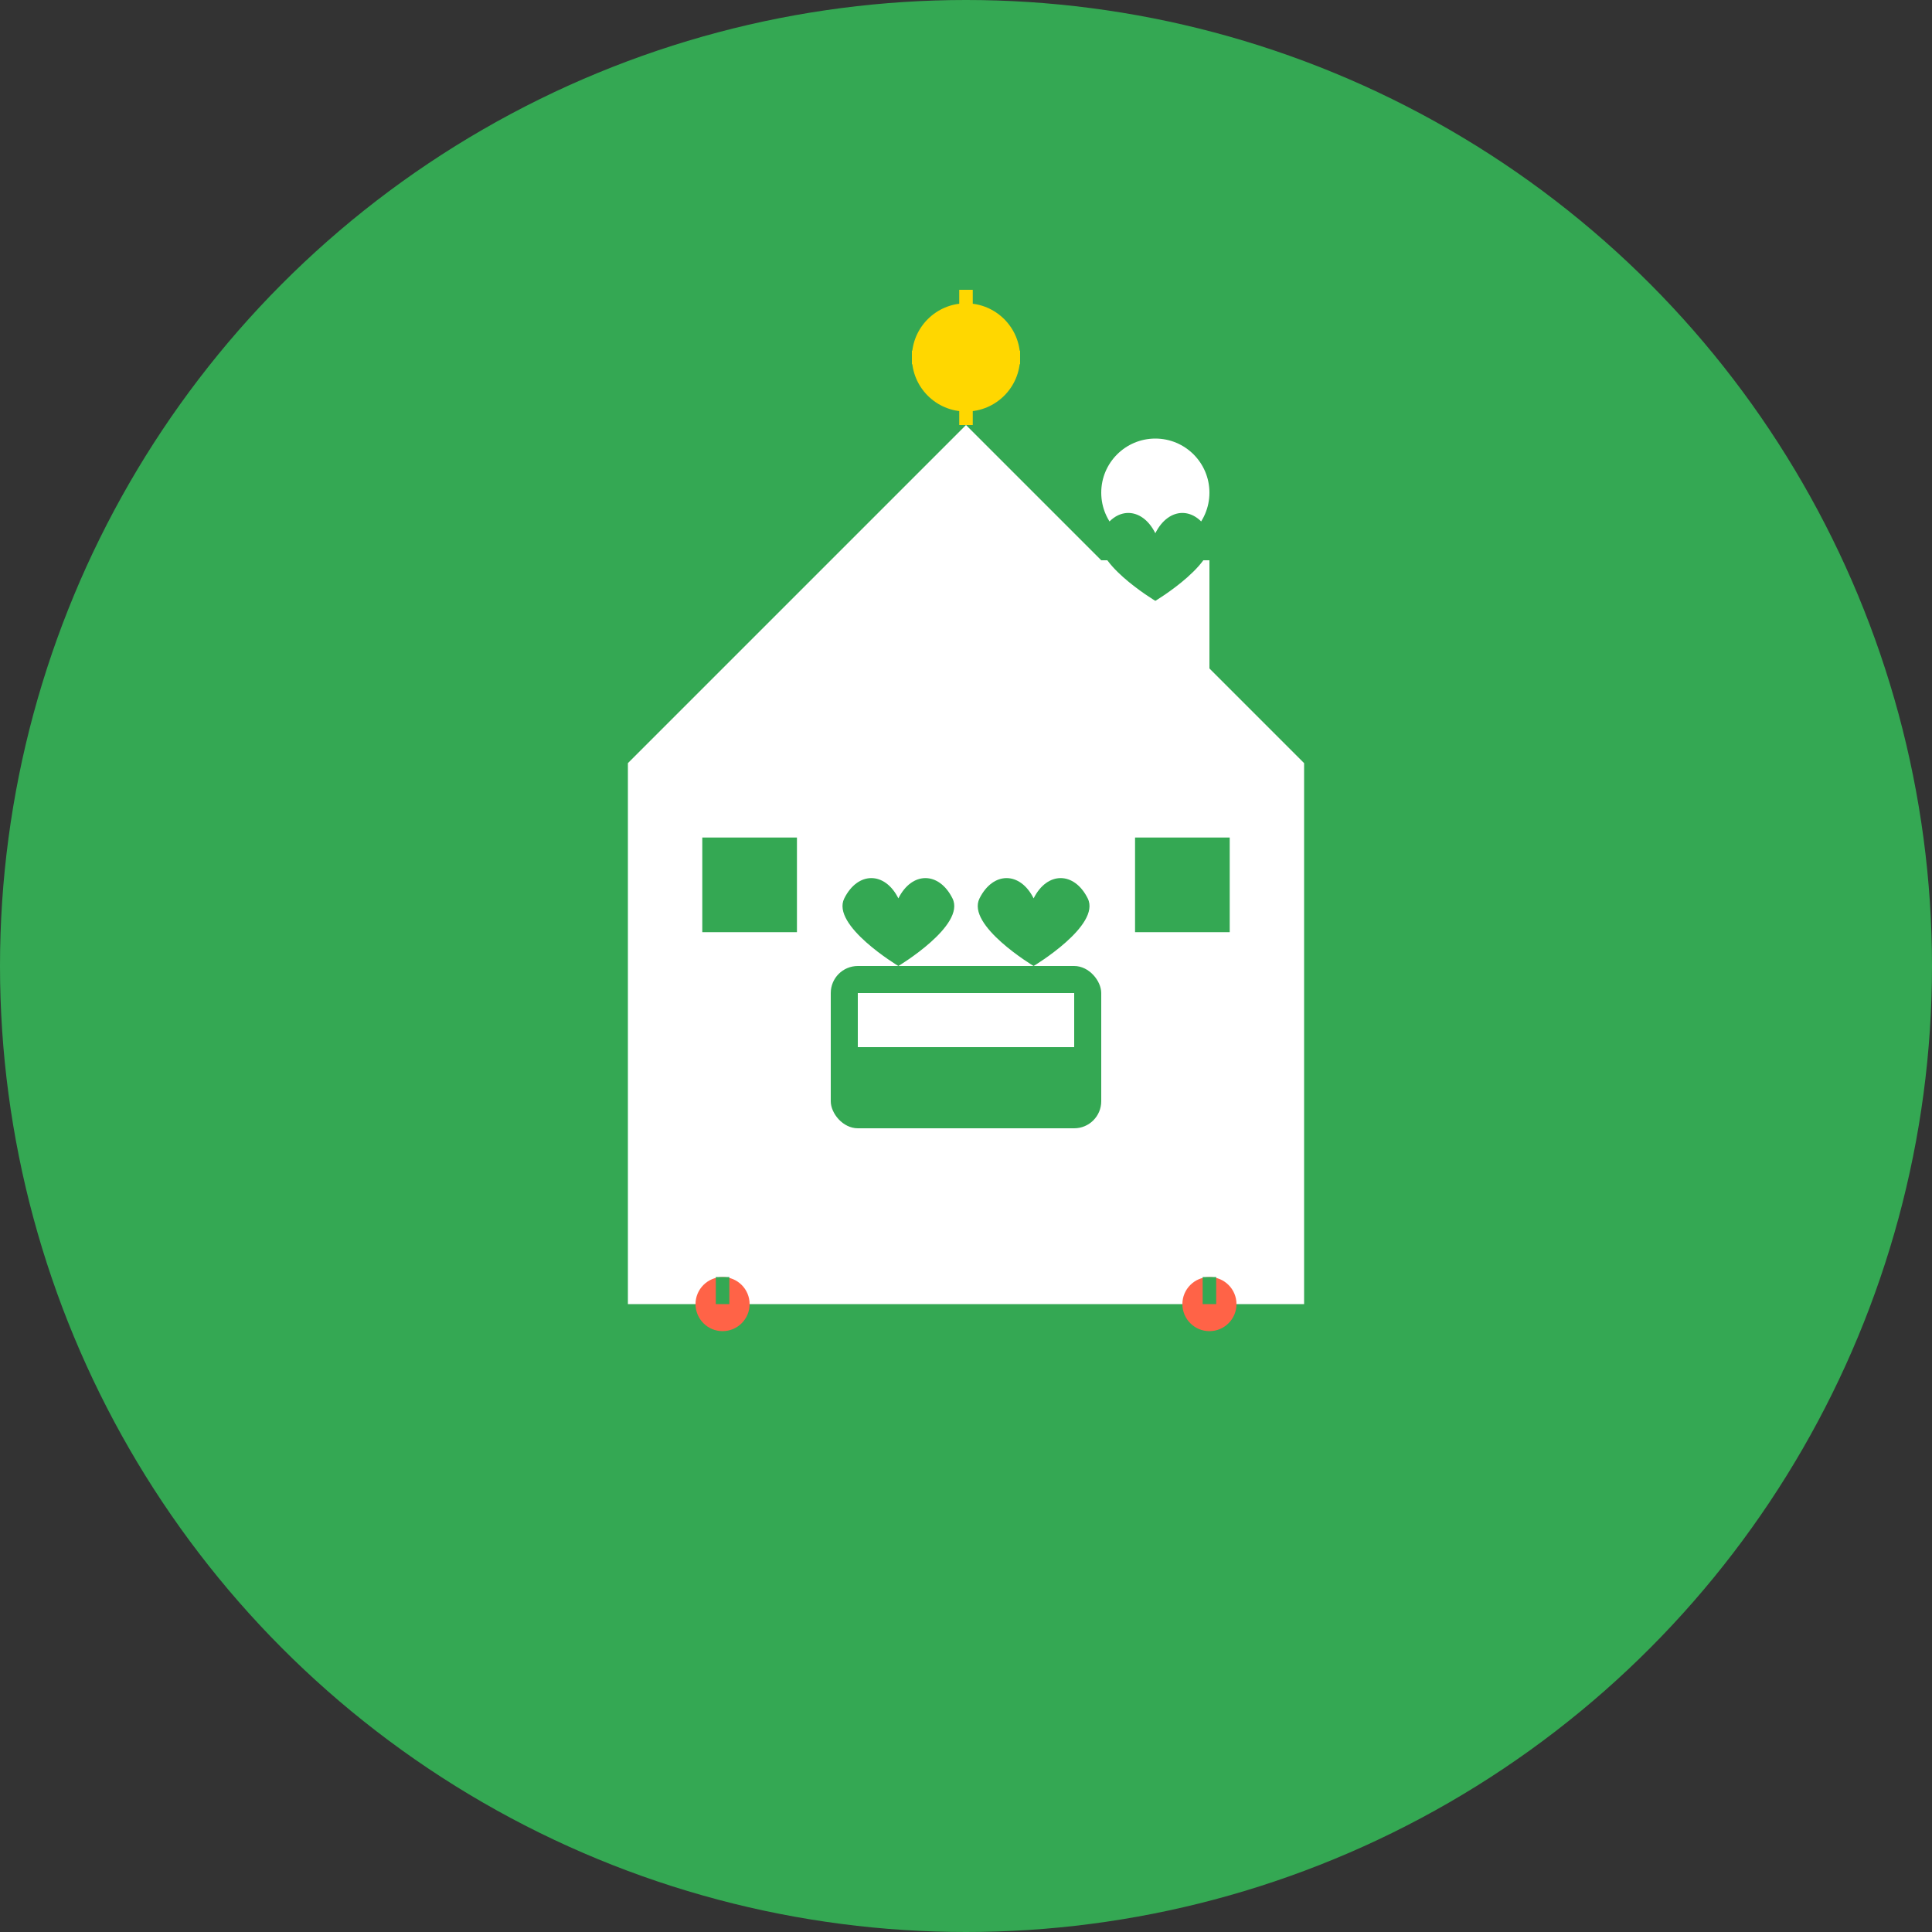 <svg xmlns="http://www.w3.org/2000/svg" viewBox="0 0 100 100" fill="none">
  <rect x="0" y="0" width="100" height="100" fill="#333333" stroke="none"/>
  <circle cx="50" cy="50" r="50" fill="#34A853" />
  <g transform="translate(15, 15) scale(0.7)">
    <!-- House outline -->
    <path d="M25 35 L50 10 L75 35 V75 H25 Z" fill="#fff" />
    <!-- Chimney -->
    <rect x="60" y="20" width="8" height="15" fill="#fff" />
    <circle cx="64" cy="15" r="4" fill="#fff" />
    <!-- Wallet inside the house -->
    <rect x="40" y="50" width="20" height="12" rx="2" fill="#34A853" />
    <rect x="42" y="52" width="16" height="4" fill="#fff" />
    <!-- Hearts above the wallet -->
    <path d="M45 45 C44 43, 42 43, 41 45 C40 47, 45 50, 45 50 C45 50, 50 47, 49 45 C48 43, 46 43, 45 45 Z" fill="#34A853" />
    <path d="M55 45 C54 43, 52 43, 51 45 C50 47, 55 50, 55 50 C55 50, 60 47, 59 45 C58 43, 56 43, 55 45 Z" fill="#34A853" />
    <!-- Windows -->
    <rect x="30" y="40" width="8" height="8" fill="#34A853" stroke="#fff" stroke-width="1" />
    <rect x="62" y="40" width="8" height="8" fill="#34A853" stroke="#fff" stroke-width="1" />
    <!-- Flowers near the base -->
    <circle cx="32" cy="75" r="2" fill="#FF6347" />
    <circle cx="68" cy="75" r="2" fill="#FF6347" />
    <path d="M32 75 L32 73" stroke="#34A853" stroke-width="1" />
    <path d="M68 75 L68 73" stroke="#34A853" stroke-width="1" />
    <!-- Heart above the chimney -->
    <path d="M64 18 C63 16, 61 16, 60 18 C59 20, 64 23, 64 23 C64 23, 69 20, 68 18 C67 16, 65 16, 64 18 Z" fill="#34A853" />
    <!-- Sun above the house -->
    <circle cx="50" cy="5" r="4" fill="#FFD700" />
    <path d="M50 0 L50 3" stroke="#FFD700" stroke-width="1" />
    <path d="M50 7 L50 10" stroke="#FFD700" stroke-width="1" />
    <path d="M46 5 L48 5" stroke="#FFD700" stroke-width="1" />
    <path d="M52 5 L54 5" stroke="#FFD700" stroke-width="1" />
  </g>
</svg>